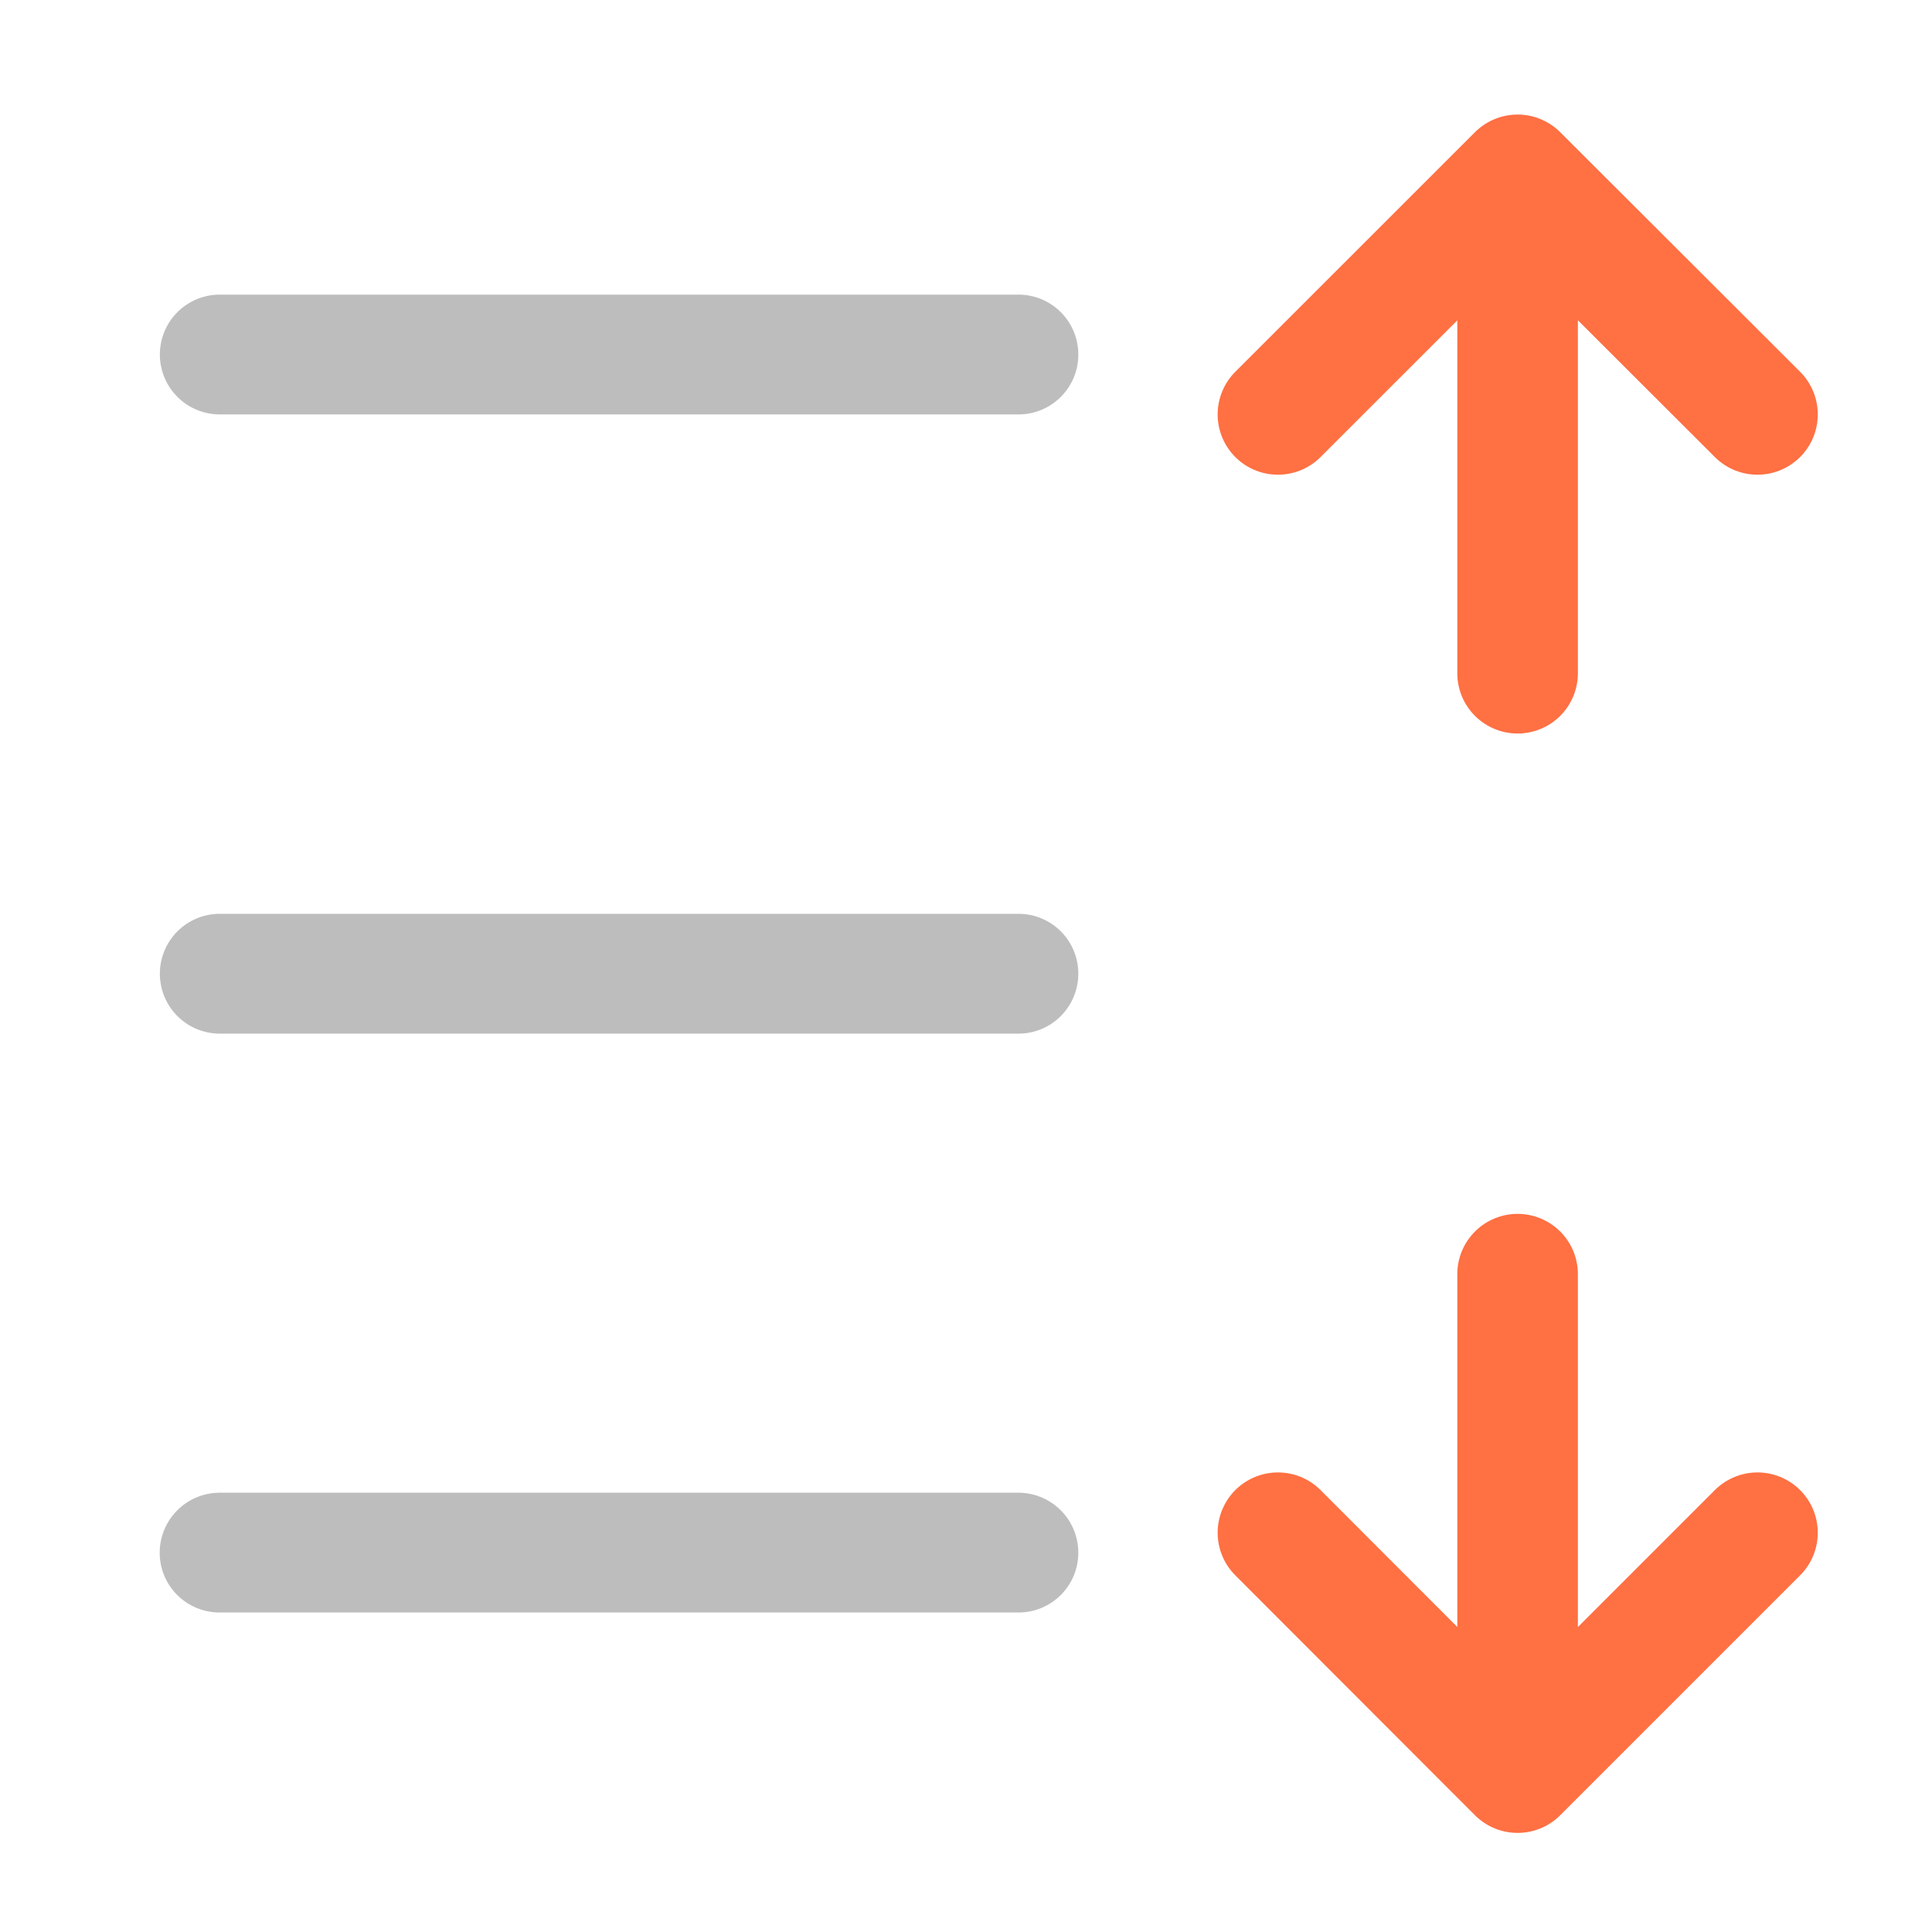 <svg xmlns="http://www.w3.org/2000/svg" width="32" height="32" viewBox="0 0 24 24"><path d="M15.875 5.148l2.977-2.976 2.98 2.976M18.852 2.668v5.695" fill="none" stroke-width="1.498" stroke-linecap="round" stroke-linejoin="round" stroke="#ff7043"/><path d="M13.395 4.406a.743.743 0 0 0-.743-.746H2.73a.744.744 0 1 0 0 1.488h9.922c.41 0 .743-.332.743-.742zm0 0M13.395 12.094a.742.742 0 0 0-.743-.742H2.73a.744.744 0 1 0 0 1.488h9.922c.41 0 .743-.332.743-.746zm0 0M13.395 19.29a.745.745 0 0 0-.743-.747H2.73a.746.746 0 0 0-.746.746c0 .41.332.742.746.742h9.922c.41 0 .743-.332.743-.742zm0 0" fill="#bdbdbd"/><path d="M15.875 19.04l2.977 2.98 2.98-2.98M18.852 21.523v-5.695" fill="none" stroke-width="1.498" stroke-linecap="round" stroke-linejoin="round" stroke="#ff7043"/></svg>